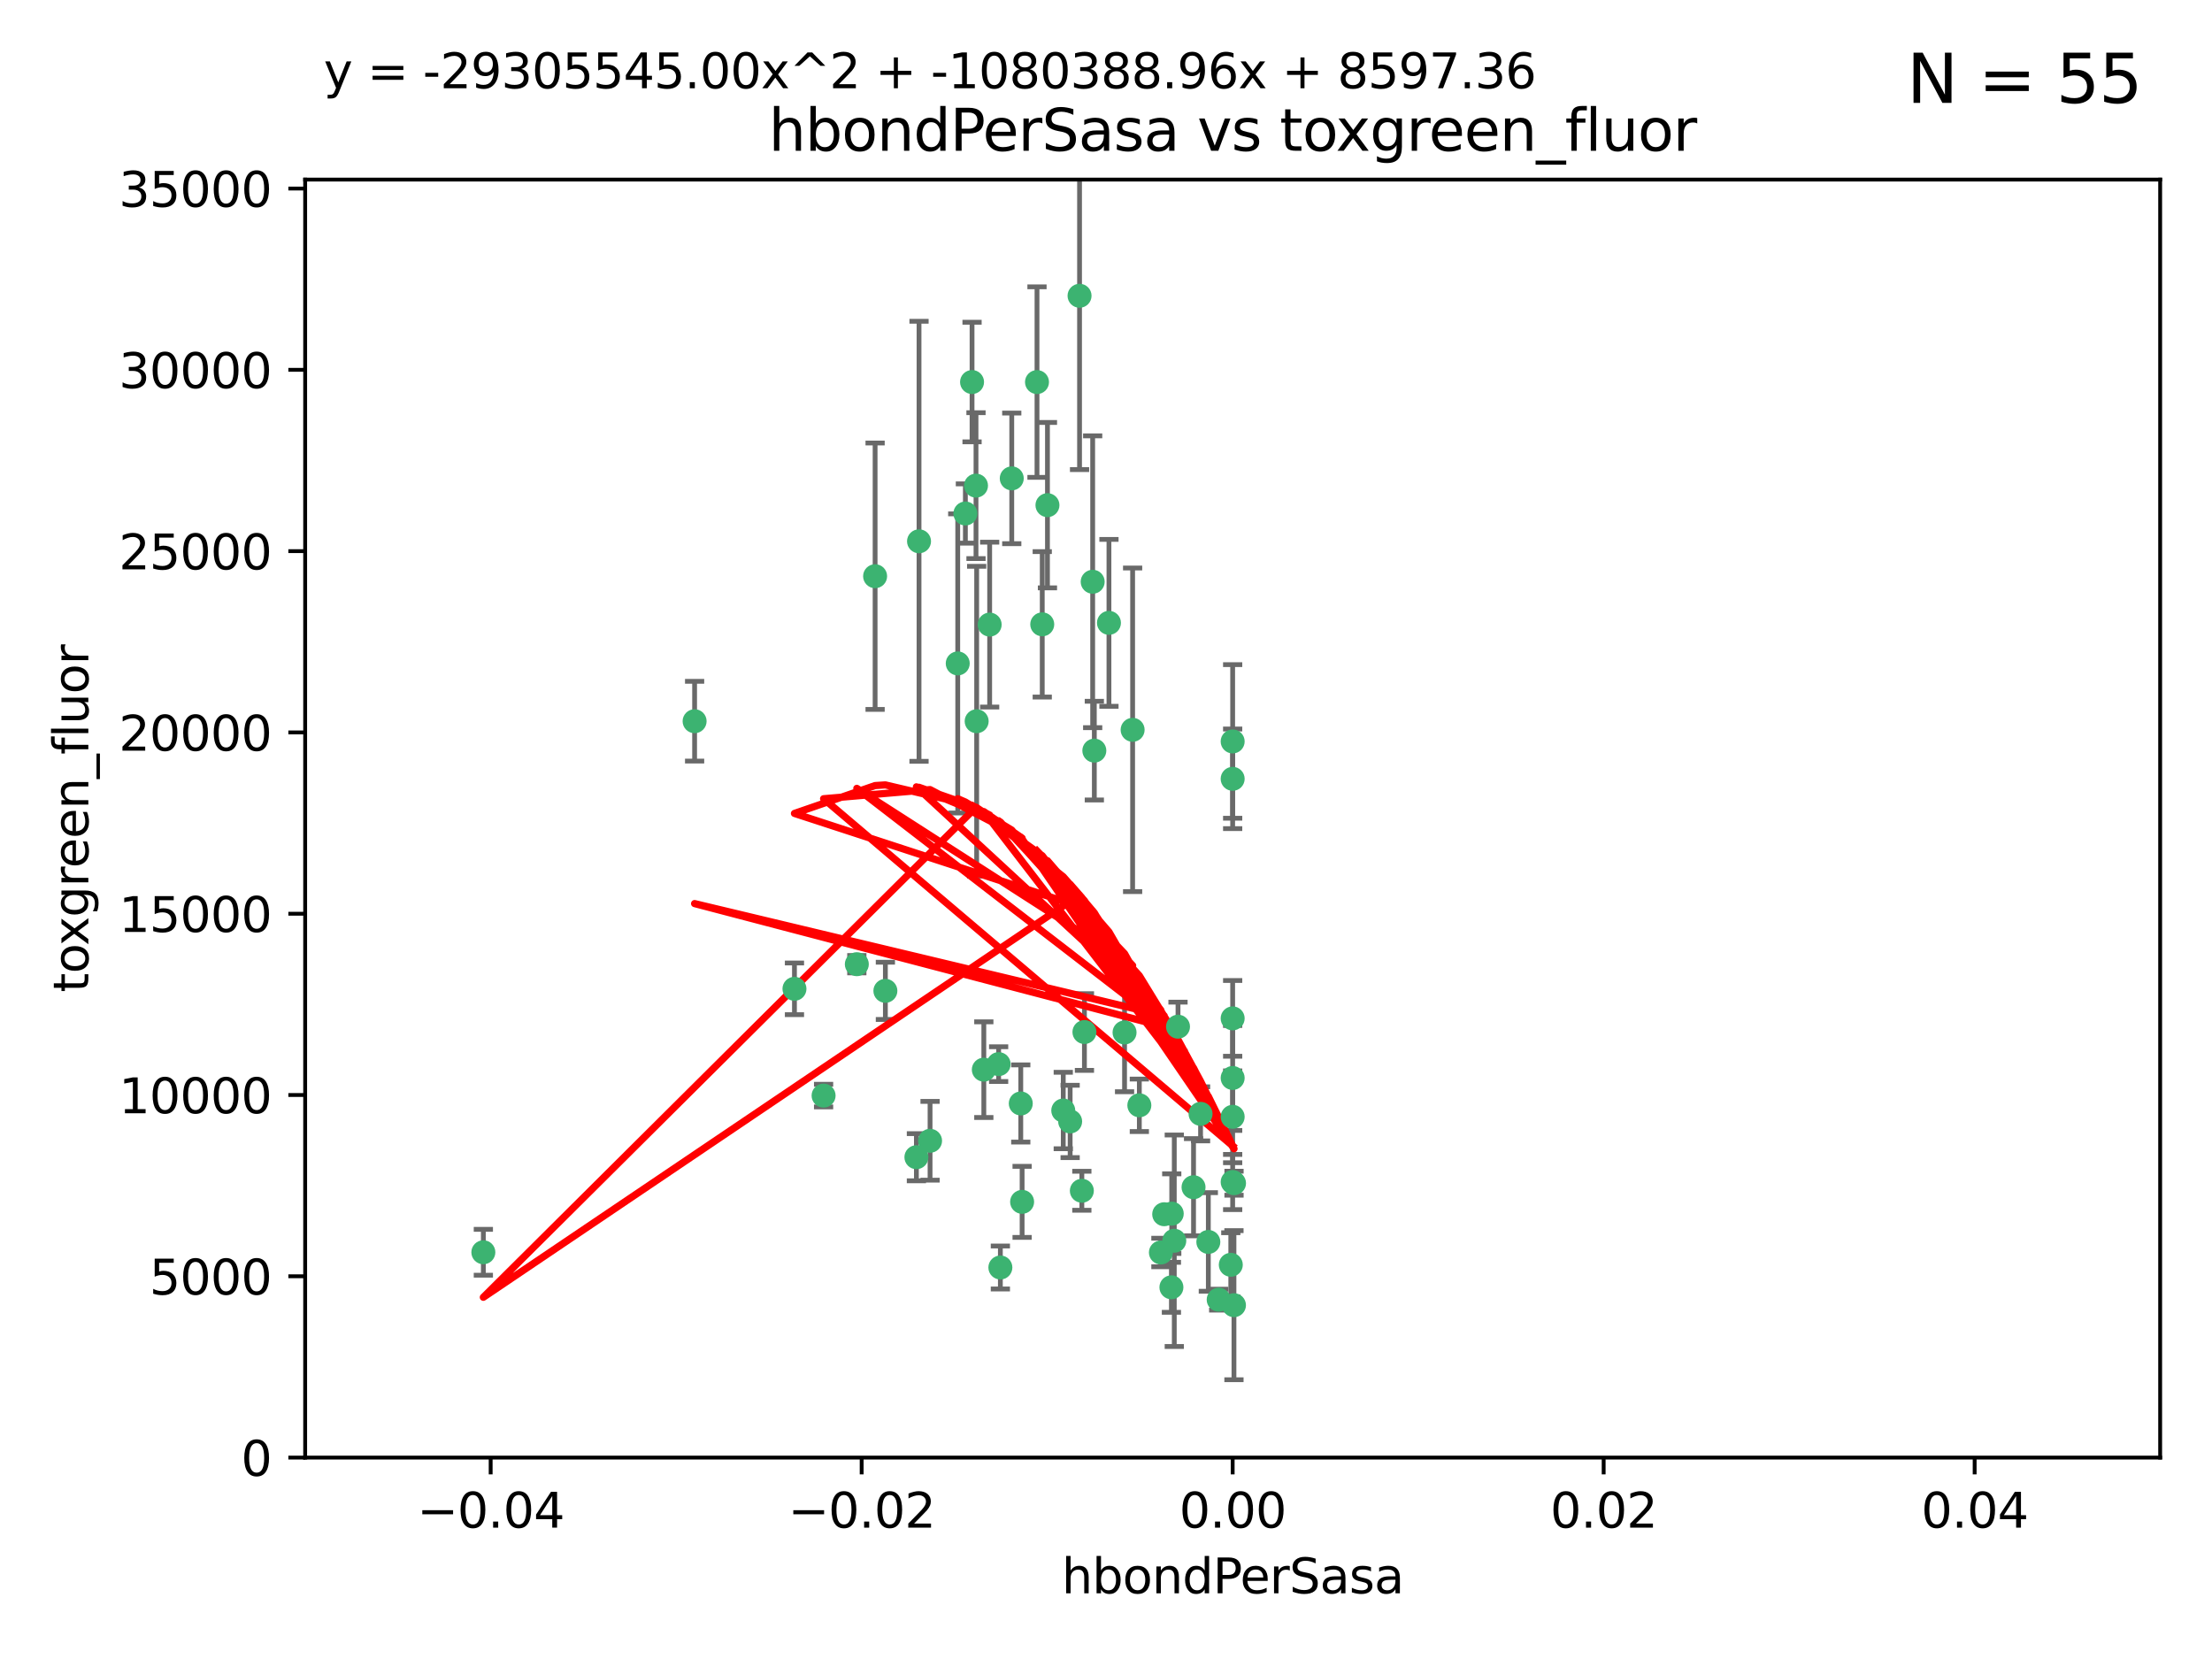 <?xml version="1.0" encoding="utf-8" standalone="no"?>
<!DOCTYPE svg PUBLIC "-//W3C//DTD SVG 1.1//EN"
  "http://www.w3.org/Graphics/SVG/1.1/DTD/svg11.dtd">
<svg xmlns:xlink="http://www.w3.org/1999/xlink" width="460.8pt" height="345.6pt" viewBox="0 0 460.8 345.6" xmlns="http://www.w3.org/2000/svg" version="1.1">
 <defs>
  <style type="text/css">*{stroke-linejoin: round; stroke-linecap: butt}</style>
 </defs>
 <g id="figure_1">
  <g id="patch_1">
   <path d="M 0 345.6 
L 460.8 345.6 
L 460.8 0 
L 0 0 
z
" style="fill: #ffffff"/>
  </g>
  <g id="axes_1">
   <g id="patch_2">
    <path d="M 63.571 303.64 
L 450 303.64 
L 450 37.411 
L 63.571 37.411 
z
" style="fill: #ffffff"/>
   </g>
   <g id="PathCollection_1">
    <defs>
     <path id="md6e7be0838" d="M 0 1.118 
C 0.297 1.118 0.581 1 0.791 0.791 
C 1 0.581 1.118 0.297 1.118 0 
C 1.118 -0.297 1 -0.581 0.791 -0.791 
C 0.581 -1 0.297 -1.118 0 -1.118 
C -0.297 -1.118 -0.581 -1 -0.791 -0.791 
C -1 -0.581 -1.118 -0.297 -1.118 0 
C -1.118 0.297 -1 0.581 -0.791 0.791 
C -0.581 1 -0.297 1.118 0 1.118 
z
" style="stroke: #3cb371"/>
    </defs>
    <g clip-path="url(#pb4e639a157)">
     <use xlink:href="#md6e7be0838" x="216.026" y="79.593" style="fill: #3cb371; stroke: #3cb371"/>
     <use xlink:href="#md6e7be0838" x="224.89" y="61.614" style="fill: #3cb371; stroke: #3cb371"/>
     <use xlink:href="#md6e7be0838" x="100.691" y="260.87" style="fill: #3cb371; stroke: #3cb371"/>
     <use xlink:href="#md6e7be0838" x="203.319" y="101.166" style="fill: #3cb371; stroke: #3cb371"/>
     <use xlink:href="#md6e7be0838" x="191.45" y="112.761" style="fill: #3cb371; stroke: #3cb371"/>
     <use xlink:href="#md6e7be0838" x="206.164" y="130.114" style="fill: #3cb371; stroke: #3cb371"/>
     <use xlink:href="#md6e7be0838" x="199.515" y="138.203" style="fill: #3cb371; stroke: #3cb371"/>
     <use xlink:href="#md6e7be0838" x="201.107" y="106.972" style="fill: #3cb371; stroke: #3cb371"/>
     <use xlink:href="#md6e7be0838" x="210.768" y="99.654" style="fill: #3cb371; stroke: #3cb371"/>
     <use xlink:href="#md6e7be0838" x="241.838" y="260.914" style="fill: #3cb371; stroke: #3cb371"/>
     <use xlink:href="#md6e7be0838" x="217.118" y="130.059" style="fill: #3cb371; stroke: #3cb371"/>
     <use xlink:href="#md6e7be0838" x="202.496" y="79.585" style="fill: #3cb371; stroke: #3cb371"/>
     <use xlink:href="#md6e7be0838" x="184.442" y="206.41" style="fill: #3cb371; stroke: #3cb371"/>
     <use xlink:href="#md6e7be0838" x="182.301" y="120.034" style="fill: #3cb371; stroke: #3cb371"/>
     <use xlink:href="#md6e7be0838" x="165.501" y="205.988" style="fill: #3cb371; stroke: #3cb371"/>
     <use xlink:href="#md6e7be0838" x="227.624" y="121.191" style="fill: #3cb371; stroke: #3cb371"/>
     <use xlink:href="#md6e7be0838" x="244.095" y="252.825" style="fill: #3cb371; stroke: #3cb371"/>
     <use xlink:href="#md6e7be0838" x="144.699" y="150.242" style="fill: #3cb371; stroke: #3cb371"/>
     <use xlink:href="#md6e7be0838" x="242.524" y="252.947" style="fill: #3cb371; stroke: #3cb371"/>
     <use xlink:href="#md6e7be0838" x="190.904" y="241.067" style="fill: #3cb371; stroke: #3cb371"/>
     <use xlink:href="#md6e7be0838" x="208.395" y="264.042" style="fill: #3cb371; stroke: #3cb371"/>
     <use xlink:href="#md6e7be0838" x="237.346" y="230.255" style="fill: #3cb371; stroke: #3cb371"/>
     <use xlink:href="#md6e7be0838" x="244.027" y="268.169" style="fill: #3cb371; stroke: #3cb371"/>
     <use xlink:href="#md6e7be0838" x="256.397" y="263.481" style="fill: #3cb371; stroke: #3cb371"/>
     <use xlink:href="#md6e7be0838" x="253.875" y="270.746" style="fill: #3cb371; stroke: #3cb371"/>
     <use xlink:href="#md6e7be0838" x="204.948" y="222.83" style="fill: #3cb371; stroke: #3cb371"/>
     <use xlink:href="#md6e7be0838" x="212.925" y="250.369" style="fill: #3cb371; stroke: #3cb371"/>
     <use xlink:href="#md6e7be0838" x="203.457" y="150.246" style="fill: #3cb371; stroke: #3cb371"/>
     <use xlink:href="#md6e7be0838" x="221.497" y="231.339" style="fill: #3cb371; stroke: #3cb371"/>
     <use xlink:href="#md6e7be0838" x="225.908" y="214.991" style="fill: #3cb371; stroke: #3cb371"/>
     <use xlink:href="#md6e7be0838" x="244.625" y="258.47" style="fill: #3cb371; stroke: #3cb371"/>
     <use xlink:href="#md6e7be0838" x="178.492" y="200.861" style="fill: #3cb371; stroke: #3cb371"/>
     <use xlink:href="#md6e7be0838" x="235.946" y="152.035" style="fill: #3cb371; stroke: #3cb371"/>
     <use xlink:href="#md6e7be0838" x="208.035" y="221.675" style="fill: #3cb371; stroke: #3cb371"/>
     <use xlink:href="#md6e7be0838" x="234.265" y="215.082" style="fill: #3cb371; stroke: #3cb371"/>
     <use xlink:href="#md6e7be0838" x="256.786" y="212.147" style="fill: #3cb371; stroke: #3cb371"/>
     <use xlink:href="#md6e7be0838" x="227.97" y="156.366" style="fill: #3cb371; stroke: #3cb371"/>
     <use xlink:href="#md6e7be0838" x="222.931" y="233.615" style="fill: #3cb371; stroke: #3cb371"/>
     <use xlink:href="#md6e7be0838" x="225.369" y="248.058" style="fill: #3cb371; stroke: #3cb371"/>
     <use xlink:href="#md6e7be0838" x="257.056" y="271.896" style="fill: #3cb371; stroke: #3cb371"/>
     <use xlink:href="#md6e7be0838" x="256.786" y="224.561" style="fill: #3cb371; stroke: #3cb371"/>
     <use xlink:href="#md6e7be0838" x="245.4" y="213.877" style="fill: #3cb371; stroke: #3cb371"/>
     <use xlink:href="#md6e7be0838" x="250.099" y="232.035" style="fill: #3cb371; stroke: #3cb371"/>
     <use xlink:href="#md6e7be0838" x="256.786" y="154.457" style="fill: #3cb371; stroke: #3cb371"/>
     <use xlink:href="#md6e7be0838" x="218.205" y="105.234" style="fill: #3cb371; stroke: #3cb371"/>
     <use xlink:href="#md6e7be0838" x="231.015" y="129.752" style="fill: #3cb371; stroke: #3cb371"/>
     <use xlink:href="#md6e7be0838" x="256.786" y="232.65" style="fill: #3cb371; stroke: #3cb371"/>
     <use xlink:href="#md6e7be0838" x="251.718" y="258.72" style="fill: #3cb371; stroke: #3cb371"/>
     <use xlink:href="#md6e7be0838" x="256.786" y="246.235" style="fill: #3cb371; stroke: #3cb371"/>
     <use xlink:href="#md6e7be0838" x="248.636" y="247.319" style="fill: #3cb371; stroke: #3cb371"/>
     <use xlink:href="#md6e7be0838" x="257.069" y="246.485" style="fill: #3cb371; stroke: #3cb371"/>
     <use xlink:href="#md6e7be0838" x="212.645" y="229.873" style="fill: #3cb371; stroke: #3cb371"/>
     <use xlink:href="#md6e7be0838" x="193.749" y="237.649" style="fill: #3cb371; stroke: #3cb371"/>
     <use xlink:href="#md6e7be0838" x="171.569" y="228.234" style="fill: #3cb371; stroke: #3cb371"/>
     <use xlink:href="#md6e7be0838" x="256.786" y="162.243" style="fill: #3cb371; stroke: #3cb371"/>
    </g>
   </g>
   <g id="matplotlib.axis_1">
    <g id="xtick_1">
     <g id="line2d_1">
      <defs>
       <path id="mfbd7b88d37" d="M 0 0 
L 0 3.5 
" style="stroke: #000000; stroke-width: 0.8"/>
      </defs>
      <g>
       <use xlink:href="#mfbd7b88d37" x="102.214" y="303.64" style="stroke: #000000; stroke-width: 0.8"/>
      </g>
     </g>
     <g id="text_1">
      <!-- −0.04 -->
      <g transform="translate(86.891 318.238)scale(0.1 -0.1)">
       <defs>
        <path id="DejaVuSans-2212" d="M 678 2272 
L 4684 2272 
L 4684 1741 
L 678 1741 
L 678 2272 
z
" transform="scale(0.016)"/>
        <path id="DejaVuSans-30" d="M 2034 4250 
Q 1547 4250 1301 3770 
Q 1056 3291 1056 2328 
Q 1056 1369 1301 889 
Q 1547 409 2034 409 
Q 2525 409 2770 889 
Q 3016 1369 3016 2328 
Q 3016 3291 2770 3770 
Q 2525 4250 2034 4250 
z
M 2034 4750 
Q 2819 4750 3233 4129 
Q 3647 3509 3647 2328 
Q 3647 1150 3233 529 
Q 2819 -91 2034 -91 
Q 1250 -91 836 529 
Q 422 1150 422 2328 
Q 422 3509 836 4129 
Q 1250 4750 2034 4750 
z
" transform="scale(0.016)"/>
        <path id="DejaVuSans-2e" d="M 684 794 
L 1344 794 
L 1344 0 
L 684 0 
L 684 794 
z
" transform="scale(0.016)"/>
        <path id="DejaVuSans-34" d="M 2419 4116 
L 825 1625 
L 2419 1625 
L 2419 4116 
z
M 2253 4666 
L 3047 4666 
L 3047 1625 
L 3713 1625 
L 3713 1100 
L 3047 1100 
L 3047 0 
L 2419 0 
L 2419 1100 
L 313 1100 
L 313 1709 
L 2253 4666 
z
" transform="scale(0.016)"/>
       </defs>
       <use xlink:href="#DejaVuSans-2212"/>
       <use xlink:href="#DejaVuSans-30" x="83.789"/>
       <use xlink:href="#DejaVuSans-2e" x="147.412"/>
       <use xlink:href="#DejaVuSans-30" x="179.199"/>
       <use xlink:href="#DejaVuSans-34" x="242.822"/>
      </g>
     </g>
    </g>
    <g id="xtick_2">
     <g id="line2d_2">
      <g>
       <use xlink:href="#mfbd7b88d37" x="179.5" y="303.64" style="stroke: #000000; stroke-width: 0.8"/>
      </g>
     </g>
     <g id="text_2">
      <!-- −0.02 -->
      <g transform="translate(164.177 318.238)scale(0.1 -0.1)">
       <defs>
        <path id="DejaVuSans-32" d="M 1228 531 
L 3431 531 
L 3431 0 
L 469 0 
L 469 531 
Q 828 903 1448 1529 
Q 2069 2156 2228 2338 
Q 2531 2678 2651 2914 
Q 2772 3150 2772 3378 
Q 2772 3750 2511 3984 
Q 2250 4219 1831 4219 
Q 1534 4219 1204 4116 
Q 875 4013 500 3803 
L 500 4441 
Q 881 4594 1212 4672 
Q 1544 4750 1819 4750 
Q 2544 4750 2975 4387 
Q 3406 4025 3406 3419 
Q 3406 3131 3298 2873 
Q 3191 2616 2906 2266 
Q 2828 2175 2409 1742 
Q 1991 1309 1228 531 
z
" transform="scale(0.016)"/>
       </defs>
       <use xlink:href="#DejaVuSans-2212"/>
       <use xlink:href="#DejaVuSans-30" x="83.789"/>
       <use xlink:href="#DejaVuSans-2e" x="147.412"/>
       <use xlink:href="#DejaVuSans-30" x="179.199"/>
       <use xlink:href="#DejaVuSans-32" x="242.822"/>
      </g>
     </g>
    </g>
    <g id="xtick_3">
     <g id="line2d_3">
      <g>
       <use xlink:href="#mfbd7b88d37" x="256.786" y="303.64" style="stroke: #000000; stroke-width: 0.8"/>
      </g>
     </g>
     <g id="text_3">
      <!-- 0.00 -->
      <g transform="translate(245.653 318.238)scale(0.1 -0.1)">
       <use xlink:href="#DejaVuSans-30"/>
       <use xlink:href="#DejaVuSans-2e" x="63.623"/>
       <use xlink:href="#DejaVuSans-30" x="95.41"/>
       <use xlink:href="#DejaVuSans-30" x="159.033"/>
      </g>
     </g>
    </g>
    <g id="xtick_4">
     <g id="line2d_4">
      <g>
       <use xlink:href="#mfbd7b88d37" x="334.071" y="303.64" style="stroke: #000000; stroke-width: 0.8"/>
      </g>
     </g>
     <g id="text_4">
      <!-- 0.02 -->
      <g transform="translate(322.939 318.238)scale(0.1 -0.1)">
       <use xlink:href="#DejaVuSans-30"/>
       <use xlink:href="#DejaVuSans-2e" x="63.623"/>
       <use xlink:href="#DejaVuSans-30" x="95.41"/>
       <use xlink:href="#DejaVuSans-32" x="159.033"/>
      </g>
     </g>
    </g>
    <g id="xtick_5">
     <g id="line2d_5">
      <g>
       <use xlink:href="#mfbd7b88d37" x="411.357" y="303.64" style="stroke: #000000; stroke-width: 0.8"/>
      </g>
     </g>
     <g id="text_5">
      <!-- 0.04 -->
      <g transform="translate(400.224 318.238)scale(0.1 -0.1)">
       <use xlink:href="#DejaVuSans-30"/>
       <use xlink:href="#DejaVuSans-2e" x="63.623"/>
       <use xlink:href="#DejaVuSans-30" x="95.41"/>
       <use xlink:href="#DejaVuSans-34" x="159.033"/>
      </g>
     </g>
    </g>
    <g id="text_6">
     <!-- hbondPerSasa -->
     <g transform="translate(221.168 331.917)scale(0.1 -0.1)">
      <defs>
       <path id="DejaVuSans-68" d="M 3513 2113 
L 3513 0 
L 2938 0 
L 2938 2094 
Q 2938 2591 2744 2837 
Q 2550 3084 2163 3084 
Q 1697 3084 1428 2787 
Q 1159 2491 1159 1978 
L 1159 0 
L 581 0 
L 581 4863 
L 1159 4863 
L 1159 2956 
Q 1366 3272 1645 3428 
Q 1925 3584 2291 3584 
Q 2894 3584 3203 3211 
Q 3513 2838 3513 2113 
z
" transform="scale(0.016)"/>
       <path id="DejaVuSans-62" d="M 3116 1747 
Q 3116 2381 2855 2742 
Q 2594 3103 2138 3103 
Q 1681 3103 1420 2742 
Q 1159 2381 1159 1747 
Q 1159 1113 1420 752 
Q 1681 391 2138 391 
Q 2594 391 2855 752 
Q 3116 1113 3116 1747 
z
M 1159 2969 
Q 1341 3281 1617 3432 
Q 1894 3584 2278 3584 
Q 2916 3584 3314 3078 
Q 3713 2572 3713 1747 
Q 3713 922 3314 415 
Q 2916 -91 2278 -91 
Q 1894 -91 1617 61 
Q 1341 213 1159 525 
L 1159 0 
L 581 0 
L 581 4863 
L 1159 4863 
L 1159 2969 
z
" transform="scale(0.016)"/>
       <path id="DejaVuSans-6f" d="M 1959 3097 
Q 1497 3097 1228 2736 
Q 959 2375 959 1747 
Q 959 1119 1226 758 
Q 1494 397 1959 397 
Q 2419 397 2687 759 
Q 2956 1122 2956 1747 
Q 2956 2369 2687 2733 
Q 2419 3097 1959 3097 
z
M 1959 3584 
Q 2709 3584 3137 3096 
Q 3566 2609 3566 1747 
Q 3566 888 3137 398 
Q 2709 -91 1959 -91 
Q 1206 -91 779 398 
Q 353 888 353 1747 
Q 353 2609 779 3096 
Q 1206 3584 1959 3584 
z
" transform="scale(0.016)"/>
       <path id="DejaVuSans-6e" d="M 3513 2113 
L 3513 0 
L 2938 0 
L 2938 2094 
Q 2938 2591 2744 2837 
Q 2550 3084 2163 3084 
Q 1697 3084 1428 2787 
Q 1159 2491 1159 1978 
L 1159 0 
L 581 0 
L 581 3500 
L 1159 3500 
L 1159 2956 
Q 1366 3272 1645 3428 
Q 1925 3584 2291 3584 
Q 2894 3584 3203 3211 
Q 3513 2838 3513 2113 
z
" transform="scale(0.016)"/>
       <path id="DejaVuSans-64" d="M 2906 2969 
L 2906 4863 
L 3481 4863 
L 3481 0 
L 2906 0 
L 2906 525 
Q 2725 213 2448 61 
Q 2172 -91 1784 -91 
Q 1150 -91 751 415 
Q 353 922 353 1747 
Q 353 2572 751 3078 
Q 1150 3584 1784 3584 
Q 2172 3584 2448 3432 
Q 2725 3281 2906 2969 
z
M 947 1747 
Q 947 1113 1208 752 
Q 1469 391 1925 391 
Q 2381 391 2643 752 
Q 2906 1113 2906 1747 
Q 2906 2381 2643 2742 
Q 2381 3103 1925 3103 
Q 1469 3103 1208 2742 
Q 947 2381 947 1747 
z
" transform="scale(0.016)"/>
       <path id="DejaVuSans-50" d="M 1259 4147 
L 1259 2394 
L 2053 2394 
Q 2494 2394 2734 2622 
Q 2975 2850 2975 3272 
Q 2975 3691 2734 3919 
Q 2494 4147 2053 4147 
L 1259 4147 
z
M 628 4666 
L 2053 4666 
Q 2838 4666 3239 4311 
Q 3641 3956 3641 3272 
Q 3641 2581 3239 2228 
Q 2838 1875 2053 1875 
L 1259 1875 
L 1259 0 
L 628 0 
L 628 4666 
z
" transform="scale(0.016)"/>
       <path id="DejaVuSans-65" d="M 3597 1894 
L 3597 1613 
L 953 1613 
Q 991 1019 1311 708 
Q 1631 397 2203 397 
Q 2534 397 2845 478 
Q 3156 559 3463 722 
L 3463 178 
Q 3153 47 2828 -22 
Q 2503 -91 2169 -91 
Q 1331 -91 842 396 
Q 353 884 353 1716 
Q 353 2575 817 3079 
Q 1281 3584 2069 3584 
Q 2775 3584 3186 3129 
Q 3597 2675 3597 1894 
z
M 3022 2063 
Q 3016 2534 2758 2815 
Q 2500 3097 2075 3097 
Q 1594 3097 1305 2825 
Q 1016 2553 972 2059 
L 3022 2063 
z
" transform="scale(0.016)"/>
       <path id="DejaVuSans-72" d="M 2631 2963 
Q 2534 3019 2420 3045 
Q 2306 3072 2169 3072 
Q 1681 3072 1420 2755 
Q 1159 2438 1159 1844 
L 1159 0 
L 581 0 
L 581 3500 
L 1159 3500 
L 1159 2956 
Q 1341 3275 1631 3429 
Q 1922 3584 2338 3584 
Q 2397 3584 2469 3576 
Q 2541 3569 2628 3553 
L 2631 2963 
z
" transform="scale(0.016)"/>
       <path id="DejaVuSans-53" d="M 3425 4513 
L 3425 3897 
Q 3066 4069 2747 4153 
Q 2428 4238 2131 4238 
Q 1616 4238 1336 4038 
Q 1056 3838 1056 3469 
Q 1056 3159 1242 3001 
Q 1428 2844 1947 2747 
L 2328 2669 
Q 3034 2534 3370 2195 
Q 3706 1856 3706 1288 
Q 3706 609 3251 259 
Q 2797 -91 1919 -91 
Q 1588 -91 1214 -16 
Q 841 59 441 206 
L 441 856 
Q 825 641 1194 531 
Q 1563 422 1919 422 
Q 2459 422 2753 634 
Q 3047 847 3047 1241 
Q 3047 1584 2836 1778 
Q 2625 1972 2144 2069 
L 1759 2144 
Q 1053 2284 737 2584 
Q 422 2884 422 3419 
Q 422 4038 858 4394 
Q 1294 4750 2059 4750 
Q 2388 4750 2728 4690 
Q 3069 4631 3425 4513 
z
" transform="scale(0.016)"/>
       <path id="DejaVuSans-61" d="M 2194 1759 
Q 1497 1759 1228 1600 
Q 959 1441 959 1056 
Q 959 750 1161 570 
Q 1363 391 1709 391 
Q 2188 391 2477 730 
Q 2766 1069 2766 1631 
L 2766 1759 
L 2194 1759 
z
M 3341 1997 
L 3341 0 
L 2766 0 
L 2766 531 
Q 2569 213 2275 61 
Q 1981 -91 1556 -91 
Q 1019 -91 701 211 
Q 384 513 384 1019 
Q 384 1609 779 1909 
Q 1175 2209 1959 2209 
L 2766 2209 
L 2766 2266 
Q 2766 2663 2505 2880 
Q 2244 3097 1772 3097 
Q 1472 3097 1187 3025 
Q 903 2953 641 2809 
L 641 3341 
Q 956 3463 1253 3523 
Q 1550 3584 1831 3584 
Q 2591 3584 2966 3190 
Q 3341 2797 3341 1997 
z
" transform="scale(0.016)"/>
       <path id="DejaVuSans-73" d="M 2834 3397 
L 2834 2853 
Q 2591 2978 2328 3040 
Q 2066 3103 1784 3103 
Q 1356 3103 1142 2972 
Q 928 2841 928 2578 
Q 928 2378 1081 2264 
Q 1234 2150 1697 2047 
L 1894 2003 
Q 2506 1872 2764 1633 
Q 3022 1394 3022 966 
Q 3022 478 2636 193 
Q 2250 -91 1575 -91 
Q 1294 -91 989 -36 
Q 684 19 347 128 
L 347 722 
Q 666 556 975 473 
Q 1284 391 1588 391 
Q 1994 391 2212 530 
Q 2431 669 2431 922 
Q 2431 1156 2273 1281 
Q 2116 1406 1581 1522 
L 1381 1569 
Q 847 1681 609 1914 
Q 372 2147 372 2553 
Q 372 3047 722 3315 
Q 1072 3584 1716 3584 
Q 2034 3584 2315 3537 
Q 2597 3491 2834 3397 
z
" transform="scale(0.016)"/>
      </defs>
      <use xlink:href="#DejaVuSans-68"/>
      <use xlink:href="#DejaVuSans-62" x="63.379"/>
      <use xlink:href="#DejaVuSans-6f" x="126.855"/>
      <use xlink:href="#DejaVuSans-6e" x="188.037"/>
      <use xlink:href="#DejaVuSans-64" x="251.416"/>
      <use xlink:href="#DejaVuSans-50" x="314.893"/>
      <use xlink:href="#DejaVuSans-65" x="371.57"/>
      <use xlink:href="#DejaVuSans-72" x="433.094"/>
      <use xlink:href="#DejaVuSans-53" x="474.207"/>
      <use xlink:href="#DejaVuSans-61" x="537.684"/>
      <use xlink:href="#DejaVuSans-73" x="598.963"/>
      <use xlink:href="#DejaVuSans-61" x="651.062"/>
     </g>
    </g>
   </g>
   <g id="matplotlib.axis_2">
    <g id="ytick_1">
     <g id="line2d_6">
      <defs>
       <path id="m49486b2834" d="M 0 0 
L -3.5 0 
" style="stroke: #000000; stroke-width: 0.8"/>
      </defs>
      <g>
       <use xlink:href="#m49486b2834" x="63.571" y="303.64" style="stroke: #000000; stroke-width: 0.8"/>
      </g>
     </g>
     <g id="text_7">
      <!-- 0 -->
      <g transform="translate(50.209 307.439)scale(0.1 -0.1)">
       <use xlink:href="#DejaVuSans-30"/>
      </g>
     </g>
    </g>
    <g id="ytick_2">
     <g id="line2d_7">
      <g>
       <use xlink:href="#m49486b2834" x="63.571" y="265.874" style="stroke: #000000; stroke-width: 0.8"/>
      </g>
     </g>
     <g id="text_8">
      <!-- 5000 -->
      <g transform="translate(31.121 269.673)scale(0.1 -0.1)">
       <defs>
        <path id="DejaVuSans-35" d="M 691 4666 
L 3169 4666 
L 3169 4134 
L 1269 4134 
L 1269 2991 
Q 1406 3038 1543 3061 
Q 1681 3084 1819 3084 
Q 2600 3084 3056 2656 
Q 3513 2228 3513 1497 
Q 3513 744 3044 326 
Q 2575 -91 1722 -91 
Q 1428 -91 1123 -41 
Q 819 9 494 109 
L 494 744 
Q 775 591 1075 516 
Q 1375 441 1709 441 
Q 2250 441 2565 725 
Q 2881 1009 2881 1497 
Q 2881 1984 2565 2268 
Q 2250 2553 1709 2553 
Q 1456 2553 1204 2497 
Q 953 2441 691 2322 
L 691 4666 
z
" transform="scale(0.016)"/>
       </defs>
       <use xlink:href="#DejaVuSans-35"/>
       <use xlink:href="#DejaVuSans-30" x="63.623"/>
       <use xlink:href="#DejaVuSans-30" x="127.246"/>
       <use xlink:href="#DejaVuSans-30" x="190.869"/>
      </g>
     </g>
    </g>
    <g id="ytick_3">
     <g id="line2d_8">
      <g>
       <use xlink:href="#m49486b2834" x="63.571" y="228.108" style="stroke: #000000; stroke-width: 0.8"/>
      </g>
     </g>
     <g id="text_9">
      <!-- 10000 -->
      <g transform="translate(24.759 231.907)scale(0.1 -0.1)">
       <defs>
        <path id="DejaVuSans-31" d="M 794 531 
L 1825 531 
L 1825 4091 
L 703 3866 
L 703 4441 
L 1819 4666 
L 2450 4666 
L 2450 531 
L 3481 531 
L 3481 0 
L 794 0 
L 794 531 
z
" transform="scale(0.016)"/>
       </defs>
       <use xlink:href="#DejaVuSans-31"/>
       <use xlink:href="#DejaVuSans-30" x="63.623"/>
       <use xlink:href="#DejaVuSans-30" x="127.246"/>
       <use xlink:href="#DejaVuSans-30" x="190.869"/>
       <use xlink:href="#DejaVuSans-30" x="254.492"/>
      </g>
     </g>
    </g>
    <g id="ytick_4">
     <g id="line2d_9">
      <g>
       <use xlink:href="#m49486b2834" x="63.571" y="190.342" style="stroke: #000000; stroke-width: 0.8"/>
      </g>
     </g>
     <g id="text_10">
      <!-- 15000 -->
      <g transform="translate(24.759 194.141)scale(0.1 -0.1)">
       <use xlink:href="#DejaVuSans-31"/>
       <use xlink:href="#DejaVuSans-35" x="63.623"/>
       <use xlink:href="#DejaVuSans-30" x="127.246"/>
       <use xlink:href="#DejaVuSans-30" x="190.869"/>
       <use xlink:href="#DejaVuSans-30" x="254.492"/>
      </g>
     </g>
    </g>
    <g id="ytick_5">
     <g id="line2d_10">
      <g>
       <use xlink:href="#m49486b2834" x="63.571" y="152.576" style="stroke: #000000; stroke-width: 0.8"/>
      </g>
     </g>
     <g id="text_11">
      <!-- 20000 -->
      <g transform="translate(24.759 156.375)scale(0.1 -0.1)">
       <use xlink:href="#DejaVuSans-32"/>
       <use xlink:href="#DejaVuSans-30" x="63.623"/>
       <use xlink:href="#DejaVuSans-30" x="127.246"/>
       <use xlink:href="#DejaVuSans-30" x="190.869"/>
       <use xlink:href="#DejaVuSans-30" x="254.492"/>
      </g>
     </g>
    </g>
    <g id="ytick_6">
     <g id="line2d_11">
      <g>
       <use xlink:href="#m49486b2834" x="63.571" y="114.81" style="stroke: #000000; stroke-width: 0.8"/>
      </g>
     </g>
     <g id="text_12">
      <!-- 25000 -->
      <g transform="translate(24.759 118.609)scale(0.1 -0.1)">
       <use xlink:href="#DejaVuSans-32"/>
       <use xlink:href="#DejaVuSans-35" x="63.623"/>
       <use xlink:href="#DejaVuSans-30" x="127.246"/>
       <use xlink:href="#DejaVuSans-30" x="190.869"/>
       <use xlink:href="#DejaVuSans-30" x="254.492"/>
      </g>
     </g>
    </g>
    <g id="ytick_7">
     <g id="line2d_12">
      <g>
       <use xlink:href="#m49486b2834" x="63.571" y="77.044" style="stroke: #000000; stroke-width: 0.8"/>
      </g>
     </g>
     <g id="text_13">
      <!-- 30000 -->
      <g transform="translate(24.759 80.844)scale(0.1 -0.1)">
       <defs>
        <path id="DejaVuSans-33" d="M 2597 2516 
Q 3050 2419 3304 2112 
Q 3559 1806 3559 1356 
Q 3559 666 3084 287 
Q 2609 -91 1734 -91 
Q 1441 -91 1130 -33 
Q 819 25 488 141 
L 488 750 
Q 750 597 1062 519 
Q 1375 441 1716 441 
Q 2309 441 2620 675 
Q 2931 909 2931 1356 
Q 2931 1769 2642 2001 
Q 2353 2234 1838 2234 
L 1294 2234 
L 1294 2753 
L 1863 2753 
Q 2328 2753 2575 2939 
Q 2822 3125 2822 3475 
Q 2822 3834 2567 4026 
Q 2313 4219 1838 4219 
Q 1578 4219 1281 4162 
Q 984 4106 628 3988 
L 628 4550 
Q 988 4650 1302 4700 
Q 1616 4750 1894 4750 
Q 2613 4750 3031 4423 
Q 3450 4097 3450 3541 
Q 3450 3153 3228 2886 
Q 3006 2619 2597 2516 
z
" transform="scale(0.016)"/>
       </defs>
       <use xlink:href="#DejaVuSans-33"/>
       <use xlink:href="#DejaVuSans-30" x="63.623"/>
       <use xlink:href="#DejaVuSans-30" x="127.246"/>
       <use xlink:href="#DejaVuSans-30" x="190.869"/>
       <use xlink:href="#DejaVuSans-30" x="254.492"/>
      </g>
     </g>
    </g>
    <g id="ytick_8">
     <g id="line2d_13">
      <g>
       <use xlink:href="#m49486b2834" x="63.571" y="39.278" style="stroke: #000000; stroke-width: 0.8"/>
      </g>
     </g>
     <g id="text_14">
      <!-- 35000 -->
      <g transform="translate(24.759 43.078)scale(0.1 -0.1)">
       <use xlink:href="#DejaVuSans-33"/>
       <use xlink:href="#DejaVuSans-35" x="63.623"/>
       <use xlink:href="#DejaVuSans-30" x="127.246"/>
       <use xlink:href="#DejaVuSans-30" x="190.869"/>
       <use xlink:href="#DejaVuSans-30" x="254.492"/>
      </g>
     </g>
    </g>
    <g id="text_15">
     <!-- toxgreen_fluor -->
     <g transform="translate(18.401 206.72)rotate(-90)scale(0.1 -0.1)">
      <defs>
       <path id="DejaVuSans-74" d="M 1172 4494 
L 1172 3500 
L 2356 3500 
L 2356 3053 
L 1172 3053 
L 1172 1153 
Q 1172 725 1289 603 
Q 1406 481 1766 481 
L 2356 481 
L 2356 0 
L 1766 0 
Q 1100 0 847 248 
Q 594 497 594 1153 
L 594 3053 
L 172 3053 
L 172 3500 
L 594 3500 
L 594 4494 
L 1172 4494 
z
" transform="scale(0.016)"/>
       <path id="DejaVuSans-78" d="M 3513 3500 
L 2247 1797 
L 3578 0 
L 2900 0 
L 1881 1375 
L 863 0 
L 184 0 
L 1544 1831 
L 300 3500 
L 978 3500 
L 1906 2253 
L 2834 3500 
L 3513 3500 
z
" transform="scale(0.016)"/>
       <path id="DejaVuSans-67" d="M 2906 1791 
Q 2906 2416 2648 2759 
Q 2391 3103 1925 3103 
Q 1463 3103 1205 2759 
Q 947 2416 947 1791 
Q 947 1169 1205 825 
Q 1463 481 1925 481 
Q 2391 481 2648 825 
Q 2906 1169 2906 1791 
z
M 3481 434 
Q 3481 -459 3084 -895 
Q 2688 -1331 1869 -1331 
Q 1566 -1331 1297 -1286 
Q 1028 -1241 775 -1147 
L 775 -588 
Q 1028 -725 1275 -790 
Q 1522 -856 1778 -856 
Q 2344 -856 2625 -561 
Q 2906 -266 2906 331 
L 2906 616 
Q 2728 306 2450 153 
Q 2172 0 1784 0 
Q 1141 0 747 490 
Q 353 981 353 1791 
Q 353 2603 747 3093 
Q 1141 3584 1784 3584 
Q 2172 3584 2450 3431 
Q 2728 3278 2906 2969 
L 2906 3500 
L 3481 3500 
L 3481 434 
z
" transform="scale(0.016)"/>
       <path id="DejaVuSans-5f" d="M 3263 -1063 
L 3263 -1509 
L -63 -1509 
L -63 -1063 
L 3263 -1063 
z
" transform="scale(0.016)"/>
       <path id="DejaVuSans-66" d="M 2375 4863 
L 2375 4384 
L 1825 4384 
Q 1516 4384 1395 4259 
Q 1275 4134 1275 3809 
L 1275 3500 
L 2222 3500 
L 2222 3053 
L 1275 3053 
L 1275 0 
L 697 0 
L 697 3053 
L 147 3053 
L 147 3500 
L 697 3500 
L 697 3744 
Q 697 4328 969 4595 
Q 1241 4863 1831 4863 
L 2375 4863 
z
" transform="scale(0.016)"/>
       <path id="DejaVuSans-6c" d="M 603 4863 
L 1178 4863 
L 1178 0 
L 603 0 
L 603 4863 
z
" transform="scale(0.016)"/>
       <path id="DejaVuSans-75" d="M 544 1381 
L 544 3500 
L 1119 3500 
L 1119 1403 
Q 1119 906 1312 657 
Q 1506 409 1894 409 
Q 2359 409 2629 706 
Q 2900 1003 2900 1516 
L 2900 3500 
L 3475 3500 
L 3475 0 
L 2900 0 
L 2900 538 
Q 2691 219 2414 64 
Q 2138 -91 1772 -91 
Q 1169 -91 856 284 
Q 544 659 544 1381 
z
M 1991 3584 
L 1991 3584 
z
" transform="scale(0.016)"/>
      </defs>
      <use xlink:href="#DejaVuSans-74"/>
      <use xlink:href="#DejaVuSans-6f" x="39.209"/>
      <use xlink:href="#DejaVuSans-78" x="97.266"/>
      <use xlink:href="#DejaVuSans-67" x="156.445"/>
      <use xlink:href="#DejaVuSans-72" x="219.922"/>
      <use xlink:href="#DejaVuSans-65" x="258.785"/>
      <use xlink:href="#DejaVuSans-65" x="320.309"/>
      <use xlink:href="#DejaVuSans-6e" x="381.832"/>
      <use xlink:href="#DejaVuSans-5f" x="445.211"/>
      <use xlink:href="#DejaVuSans-66" x="495.211"/>
      <use xlink:href="#DejaVuSans-6c" x="530.416"/>
      <use xlink:href="#DejaVuSans-75" x="558.199"/>
      <use xlink:href="#DejaVuSans-6f" x="621.578"/>
      <use xlink:href="#DejaVuSans-72" x="682.76"/>
     </g>
    </g>
   </g>
   <g id="LineCollection_1">
    <path d="M 216.026 99.437 
L 216.026 59.75 
" clip-path="url(#pb4e639a157)" style="fill: none; stroke: #696969"/>
    <path d="M 224.89 97.825 
L 224.89 25.402 
" clip-path="url(#pb4e639a157)" style="fill: none; stroke: #696969"/>
    <path d="M 100.691 265.648 
L 100.691 256.093 
" clip-path="url(#pb4e639a157)" style="fill: none; stroke: #696969"/>
    <path d="M 203.319 116.358 
L 203.319 85.973 
" clip-path="url(#pb4e639a157)" style="fill: none; stroke: #696969"/>
    <path d="M 191.45 158.597 
L 191.45 66.926 
" clip-path="url(#pb4e639a157)" style="fill: none; stroke: #696969"/>
    <path d="M 206.164 147.286 
L 206.164 112.943 
" clip-path="url(#pb4e639a157)" style="fill: none; stroke: #696969"/>
    <path d="M 199.515 169.362 
L 199.515 107.043 
" clip-path="url(#pb4e639a157)" style="fill: none; stroke: #696969"/>
    <path d="M 201.107 113.147 
L 201.107 100.797 
" clip-path="url(#pb4e639a157)" style="fill: none; stroke: #696969"/>
    <path d="M 210.768 113.257 
L 210.768 86.051 
" clip-path="url(#pb4e639a157)" style="fill: none; stroke: #696969"/>
    <path d="M 241.838 263.886 
L 241.838 257.941 
" clip-path="url(#pb4e639a157)" style="fill: none; stroke: #696969"/>
    <path d="M 217.118 145.209 
L 217.118 114.909 
" clip-path="url(#pb4e639a157)" style="fill: none; stroke: #696969"/>
    <path d="M 202.496 92.04 
L 202.496 67.13 
" clip-path="url(#pb4e639a157)" style="fill: none; stroke: #696969"/>
    <path d="M 184.442 212.375 
L 184.442 200.445 
" clip-path="url(#pb4e639a157)" style="fill: none; stroke: #696969"/>
    <path d="M 182.301 147.781 
L 182.301 92.287 
" clip-path="url(#pb4e639a157)" style="fill: none; stroke: #696969"/>
    <path d="M 165.501 211.368 
L 165.501 200.608 
" clip-path="url(#pb4e639a157)" style="fill: none; stroke: #696969"/>
    <path d="M 227.624 151.584 
L 227.624 90.798 
" clip-path="url(#pb4e639a157)" style="fill: none; stroke: #696969"/>
    <path d="M 244.095 261.12 
L 244.095 244.53 
" clip-path="url(#pb4e639a157)" style="fill: none; stroke: #696969"/>
    <path d="M 144.699 158.549 
L 144.699 141.935 
" clip-path="url(#pb4e639a157)" style="fill: none; stroke: #696969"/>
    <path d="M 242.524 253.886 
L 242.524 252.007 
" clip-path="url(#pb4e639a157)" style="fill: none; stroke: #696969"/>
    <path d="M 190.904 245.981 
L 190.904 236.153 
" clip-path="url(#pb4e639a157)" style="fill: none; stroke: #696969"/>
    <path d="M 208.395 268.515 
L 208.395 259.569 
" clip-path="url(#pb4e639a157)" style="fill: none; stroke: #696969"/>
    <path d="M 237.346 235.721 
L 237.346 224.789 
" clip-path="url(#pb4e639a157)" style="fill: none; stroke: #696969"/>
    <path d="M 244.027 273.375 
L 244.027 262.964 
" clip-path="url(#pb4e639a157)" style="fill: none; stroke: #696969"/>
    <path d="M 256.397 270.16 
L 256.397 256.802 
" clip-path="url(#pb4e639a157)" style="fill: none; stroke: #696969"/>
    <path d="M 253.875 272.926 
L 253.875 268.567 
" clip-path="url(#pb4e639a157)" style="fill: none; stroke: #696969"/>
    <path d="M 204.948 232.795 
L 204.948 212.864 
" clip-path="url(#pb4e639a157)" style="fill: none; stroke: #696969"/>
    <path d="M 212.925 257.768 
L 212.925 242.97 
" clip-path="url(#pb4e639a157)" style="fill: none; stroke: #696969"/>
    <path d="M 203.457 182.519 
L 203.457 117.972 
" clip-path="url(#pb4e639a157)" style="fill: none; stroke: #696969"/>
    <path d="M 221.497 239.299 
L 221.497 223.378 
" clip-path="url(#pb4e639a157)" style="fill: none; stroke: #696969"/>
    <path d="M 225.908 222.978 
L 225.908 207.005 
" clip-path="url(#pb4e639a157)" style="fill: none; stroke: #696969"/>
    <path d="M 244.625 280.499 
L 244.625 236.441 
" clip-path="url(#pb4e639a157)" style="fill: none; stroke: #696969"/>
    <path d="M 178.492 202.673 
L 178.492 199.049 
" clip-path="url(#pb4e639a157)" style="fill: none; stroke: #696969"/>
    <path d="M 235.946 185.743 
L 235.946 118.327 
" clip-path="url(#pb4e639a157)" style="fill: none; stroke: #696969"/>
    <path d="M 208.035 225.297 
L 208.035 218.054 
" clip-path="url(#pb4e639a157)" style="fill: none; stroke: #696969"/>
    <path d="M 234.265 227.428 
L 234.265 202.736 
" clip-path="url(#pb4e639a157)" style="fill: none; stroke: #696969"/>
    <path d="M 256.786 220.035 
L 256.786 204.259 
" clip-path="url(#pb4e639a157)" style="fill: none; stroke: #696969"/>
    <path d="M 227.97 166.65 
L 227.97 146.083 
" clip-path="url(#pb4e639a157)" style="fill: none; stroke: #696969"/>
    <path d="M 222.931 241.152 
L 222.931 226.079 
" clip-path="url(#pb4e639a157)" style="fill: none; stroke: #696969"/>
    <path d="M 225.369 252.121 
L 225.369 243.994 
" clip-path="url(#pb4e639a157)" style="fill: none; stroke: #696969"/>
    <path d="M 257.056 287.425 
L 257.056 256.366 
" clip-path="url(#pb4e639a157)" style="fill: none; stroke: #696969"/>
    <path d="M 256.786 235.496 
L 256.786 213.627 
" clip-path="url(#pb4e639a157)" style="fill: none; stroke: #696969"/>
    <path d="M 245.4 218.99 
L 245.4 208.765 
" clip-path="url(#pb4e639a157)" style="fill: none; stroke: #696969"/>
    <path d="M 250.099 237.667 
L 250.099 226.403 
" clip-path="url(#pb4e639a157)" style="fill: none; stroke: #696969"/>
    <path d="M 256.786 170.456 
L 256.786 138.458 
" clip-path="url(#pb4e639a157)" style="fill: none; stroke: #696969"/>
    <path d="M 218.205 122.461 
L 218.205 88.007 
" clip-path="url(#pb4e639a157)" style="fill: none; stroke: #696969"/>
    <path d="M 231.015 147.136 
L 231.015 112.367 
" clip-path="url(#pb4e639a157)" style="fill: none; stroke: #696969"/>
    <path d="M 256.786 242.215 
L 256.786 223.086 
" clip-path="url(#pb4e639a157)" style="fill: none; stroke: #696969"/>
    <path d="M 251.718 268.99 
L 251.718 248.45 
" clip-path="url(#pb4e639a157)" style="fill: none; stroke: #696969"/>
    <path d="M 256.786 251.981 
L 256.786 240.488 
" clip-path="url(#pb4e639a157)" style="fill: none; stroke: #696969"/>
    <path d="M 248.636 257.444 
L 248.636 237.194 
" clip-path="url(#pb4e639a157)" style="fill: none; stroke: #696969"/>
    <path d="M 257.069 248.986 
L 257.069 243.983 
" clip-path="url(#pb4e639a157)" style="fill: none; stroke: #696969"/>
    <path d="M 212.645 237.913 
L 212.645 221.834 
" clip-path="url(#pb4e639a157)" style="fill: none; stroke: #696969"/>
    <path d="M 193.749 245.856 
L 193.749 229.442 
" clip-path="url(#pb4e639a157)" style="fill: none; stroke: #696969"/>
    <path d="M 171.569 230.592 
L 171.569 225.876 
" clip-path="url(#pb4e639a157)" style="fill: none; stroke: #696969"/>
    <path d="M 256.786 172.618 
L 256.786 151.867 
" clip-path="url(#pb4e639a157)" style="fill: none; stroke: #696969"/>
   </g>
   <g id="line2d_14">
    <defs>
     <path id="m32b8c08501" d="M 2 0 
L -2 -0 
" style="stroke: #696969"/>
    </defs>
    <g clip-path="url(#pb4e639a157)">
     <use xlink:href="#m32b8c08501" x="216.026" y="99.437" style="fill: #696969; stroke: #696969"/>
     <use xlink:href="#m32b8c08501" x="224.89" y="97.825" style="fill: #696969; stroke: #696969"/>
     <use xlink:href="#m32b8c08501" x="100.691" y="265.648" style="fill: #696969; stroke: #696969"/>
     <use xlink:href="#m32b8c08501" x="203.319" y="116.358" style="fill: #696969; stroke: #696969"/>
     <use xlink:href="#m32b8c08501" x="191.45" y="158.597" style="fill: #696969; stroke: #696969"/>
     <use xlink:href="#m32b8c08501" x="206.164" y="147.286" style="fill: #696969; stroke: #696969"/>
     <use xlink:href="#m32b8c08501" x="199.515" y="169.362" style="fill: #696969; stroke: #696969"/>
     <use xlink:href="#m32b8c08501" x="201.107" y="113.147" style="fill: #696969; stroke: #696969"/>
     <use xlink:href="#m32b8c08501" x="210.768" y="113.257" style="fill: #696969; stroke: #696969"/>
     <use xlink:href="#m32b8c08501" x="241.838" y="263.886" style="fill: #696969; stroke: #696969"/>
     <use xlink:href="#m32b8c08501" x="217.118" y="145.209" style="fill: #696969; stroke: #696969"/>
     <use xlink:href="#m32b8c08501" x="202.496" y="92.04" style="fill: #696969; stroke: #696969"/>
     <use xlink:href="#m32b8c08501" x="184.442" y="212.375" style="fill: #696969; stroke: #696969"/>
     <use xlink:href="#m32b8c08501" x="182.301" y="147.781" style="fill: #696969; stroke: #696969"/>
     <use xlink:href="#m32b8c08501" x="165.501" y="211.368" style="fill: #696969; stroke: #696969"/>
     <use xlink:href="#m32b8c08501" x="227.624" y="151.584" style="fill: #696969; stroke: #696969"/>
     <use xlink:href="#m32b8c08501" x="244.095" y="261.12" style="fill: #696969; stroke: #696969"/>
     <use xlink:href="#m32b8c08501" x="144.699" y="158.549" style="fill: #696969; stroke: #696969"/>
     <use xlink:href="#m32b8c08501" x="242.524" y="253.886" style="fill: #696969; stroke: #696969"/>
     <use xlink:href="#m32b8c08501" x="190.904" y="245.981" style="fill: #696969; stroke: #696969"/>
     <use xlink:href="#m32b8c08501" x="208.395" y="268.515" style="fill: #696969; stroke: #696969"/>
     <use xlink:href="#m32b8c08501" x="237.346" y="235.721" style="fill: #696969; stroke: #696969"/>
     <use xlink:href="#m32b8c08501" x="244.027" y="273.375" style="fill: #696969; stroke: #696969"/>
     <use xlink:href="#m32b8c08501" x="256.397" y="270.16" style="fill: #696969; stroke: #696969"/>
     <use xlink:href="#m32b8c08501" x="253.875" y="272.926" style="fill: #696969; stroke: #696969"/>
     <use xlink:href="#m32b8c08501" x="204.948" y="232.795" style="fill: #696969; stroke: #696969"/>
     <use xlink:href="#m32b8c08501" x="212.925" y="257.768" style="fill: #696969; stroke: #696969"/>
     <use xlink:href="#m32b8c08501" x="203.457" y="182.519" style="fill: #696969; stroke: #696969"/>
     <use xlink:href="#m32b8c08501" x="221.497" y="239.299" style="fill: #696969; stroke: #696969"/>
     <use xlink:href="#m32b8c08501" x="225.908" y="222.978" style="fill: #696969; stroke: #696969"/>
     <use xlink:href="#m32b8c08501" x="244.625" y="280.499" style="fill: #696969; stroke: #696969"/>
     <use xlink:href="#m32b8c08501" x="178.492" y="202.673" style="fill: #696969; stroke: #696969"/>
     <use xlink:href="#m32b8c08501" x="235.946" y="185.743" style="fill: #696969; stroke: #696969"/>
     <use xlink:href="#m32b8c08501" x="208.035" y="225.297" style="fill: #696969; stroke: #696969"/>
     <use xlink:href="#m32b8c08501" x="234.265" y="227.428" style="fill: #696969; stroke: #696969"/>
     <use xlink:href="#m32b8c08501" x="256.786" y="220.035" style="fill: #696969; stroke: #696969"/>
     <use xlink:href="#m32b8c08501" x="227.97" y="166.65" style="fill: #696969; stroke: #696969"/>
     <use xlink:href="#m32b8c08501" x="222.931" y="241.152" style="fill: #696969; stroke: #696969"/>
     <use xlink:href="#m32b8c08501" x="225.369" y="252.121" style="fill: #696969; stroke: #696969"/>
     <use xlink:href="#m32b8c08501" x="257.056" y="287.425" style="fill: #696969; stroke: #696969"/>
     <use xlink:href="#m32b8c08501" x="256.786" y="235.496" style="fill: #696969; stroke: #696969"/>
     <use xlink:href="#m32b8c08501" x="245.4" y="218.99" style="fill: #696969; stroke: #696969"/>
     <use xlink:href="#m32b8c08501" x="250.099" y="237.667" style="fill: #696969; stroke: #696969"/>
     <use xlink:href="#m32b8c08501" x="256.786" y="170.456" style="fill: #696969; stroke: #696969"/>
     <use xlink:href="#m32b8c08501" x="218.205" y="122.461" style="fill: #696969; stroke: #696969"/>
     <use xlink:href="#m32b8c08501" x="231.015" y="147.136" style="fill: #696969; stroke: #696969"/>
     <use xlink:href="#m32b8c08501" x="256.786" y="242.215" style="fill: #696969; stroke: #696969"/>
     <use xlink:href="#m32b8c08501" x="251.718" y="268.99" style="fill: #696969; stroke: #696969"/>
     <use xlink:href="#m32b8c08501" x="256.786" y="251.981" style="fill: #696969; stroke: #696969"/>
     <use xlink:href="#m32b8c08501" x="248.636" y="257.444" style="fill: #696969; stroke: #696969"/>
     <use xlink:href="#m32b8c08501" x="257.069" y="248.986" style="fill: #696969; stroke: #696969"/>
     <use xlink:href="#m32b8c08501" x="212.645" y="237.913" style="fill: #696969; stroke: #696969"/>
     <use xlink:href="#m32b8c08501" x="193.749" y="245.856" style="fill: #696969; stroke: #696969"/>
     <use xlink:href="#m32b8c08501" x="171.569" y="230.592" style="fill: #696969; stroke: #696969"/>
     <use xlink:href="#m32b8c08501" x="256.786" y="172.618" style="fill: #696969; stroke: #696969"/>
    </g>
   </g>
   <g id="line2d_15">
    <g clip-path="url(#pb4e639a157)">
     <use xlink:href="#m32b8c08501" x="216.026" y="59.75" style="fill: #696969; stroke: #696969"/>
     <use xlink:href="#m32b8c08501" x="224.89" y="25.402" style="fill: #696969; stroke: #696969"/>
     <use xlink:href="#m32b8c08501" x="100.691" y="256.093" style="fill: #696969; stroke: #696969"/>
     <use xlink:href="#m32b8c08501" x="203.319" y="85.973" style="fill: #696969; stroke: #696969"/>
     <use xlink:href="#m32b8c08501" x="191.45" y="66.926" style="fill: #696969; stroke: #696969"/>
     <use xlink:href="#m32b8c08501" x="206.164" y="112.943" style="fill: #696969; stroke: #696969"/>
     <use xlink:href="#m32b8c08501" x="199.515" y="107.043" style="fill: #696969; stroke: #696969"/>
     <use xlink:href="#m32b8c08501" x="201.107" y="100.797" style="fill: #696969; stroke: #696969"/>
     <use xlink:href="#m32b8c08501" x="210.768" y="86.051" style="fill: #696969; stroke: #696969"/>
     <use xlink:href="#m32b8c08501" x="241.838" y="257.941" style="fill: #696969; stroke: #696969"/>
     <use xlink:href="#m32b8c08501" x="217.118" y="114.909" style="fill: #696969; stroke: #696969"/>
     <use xlink:href="#m32b8c08501" x="202.496" y="67.13" style="fill: #696969; stroke: #696969"/>
     <use xlink:href="#m32b8c08501" x="184.442" y="200.445" style="fill: #696969; stroke: #696969"/>
     <use xlink:href="#m32b8c08501" x="182.301" y="92.287" style="fill: #696969; stroke: #696969"/>
     <use xlink:href="#m32b8c08501" x="165.501" y="200.608" style="fill: #696969; stroke: #696969"/>
     <use xlink:href="#m32b8c08501" x="227.624" y="90.798" style="fill: #696969; stroke: #696969"/>
     <use xlink:href="#m32b8c08501" x="244.095" y="244.53" style="fill: #696969; stroke: #696969"/>
     <use xlink:href="#m32b8c08501" x="144.699" y="141.935" style="fill: #696969; stroke: #696969"/>
     <use xlink:href="#m32b8c08501" x="242.524" y="252.007" style="fill: #696969; stroke: #696969"/>
     <use xlink:href="#m32b8c08501" x="190.904" y="236.153" style="fill: #696969; stroke: #696969"/>
     <use xlink:href="#m32b8c08501" x="208.395" y="259.569" style="fill: #696969; stroke: #696969"/>
     <use xlink:href="#m32b8c08501" x="237.346" y="224.789" style="fill: #696969; stroke: #696969"/>
     <use xlink:href="#m32b8c08501" x="244.027" y="262.964" style="fill: #696969; stroke: #696969"/>
     <use xlink:href="#m32b8c08501" x="256.397" y="256.802" style="fill: #696969; stroke: #696969"/>
     <use xlink:href="#m32b8c08501" x="253.875" y="268.567" style="fill: #696969; stroke: #696969"/>
     <use xlink:href="#m32b8c08501" x="204.948" y="212.864" style="fill: #696969; stroke: #696969"/>
     <use xlink:href="#m32b8c08501" x="212.925" y="242.97" style="fill: #696969; stroke: #696969"/>
     <use xlink:href="#m32b8c08501" x="203.457" y="117.972" style="fill: #696969; stroke: #696969"/>
     <use xlink:href="#m32b8c08501" x="221.497" y="223.378" style="fill: #696969; stroke: #696969"/>
     <use xlink:href="#m32b8c08501" x="225.908" y="207.005" style="fill: #696969; stroke: #696969"/>
     <use xlink:href="#m32b8c08501" x="244.625" y="236.441" style="fill: #696969; stroke: #696969"/>
     <use xlink:href="#m32b8c08501" x="178.492" y="199.049" style="fill: #696969; stroke: #696969"/>
     <use xlink:href="#m32b8c08501" x="235.946" y="118.327" style="fill: #696969; stroke: #696969"/>
     <use xlink:href="#m32b8c08501" x="208.035" y="218.054" style="fill: #696969; stroke: #696969"/>
     <use xlink:href="#m32b8c08501" x="234.265" y="202.736" style="fill: #696969; stroke: #696969"/>
     <use xlink:href="#m32b8c08501" x="256.786" y="204.259" style="fill: #696969; stroke: #696969"/>
     <use xlink:href="#m32b8c08501" x="227.97" y="146.083" style="fill: #696969; stroke: #696969"/>
     <use xlink:href="#m32b8c08501" x="222.931" y="226.079" style="fill: #696969; stroke: #696969"/>
     <use xlink:href="#m32b8c08501" x="225.369" y="243.994" style="fill: #696969; stroke: #696969"/>
     <use xlink:href="#m32b8c08501" x="257.056" y="256.366" style="fill: #696969; stroke: #696969"/>
     <use xlink:href="#m32b8c08501" x="256.786" y="213.627" style="fill: #696969; stroke: #696969"/>
     <use xlink:href="#m32b8c08501" x="245.4" y="208.765" style="fill: #696969; stroke: #696969"/>
     <use xlink:href="#m32b8c08501" x="250.099" y="226.403" style="fill: #696969; stroke: #696969"/>
     <use xlink:href="#m32b8c08501" x="256.786" y="138.458" style="fill: #696969; stroke: #696969"/>
     <use xlink:href="#m32b8c08501" x="218.205" y="88.007" style="fill: #696969; stroke: #696969"/>
     <use xlink:href="#m32b8c08501" x="231.015" y="112.367" style="fill: #696969; stroke: #696969"/>
     <use xlink:href="#m32b8c08501" x="256.786" y="223.086" style="fill: #696969; stroke: #696969"/>
     <use xlink:href="#m32b8c08501" x="251.718" y="248.45" style="fill: #696969; stroke: #696969"/>
     <use xlink:href="#m32b8c08501" x="256.786" y="240.488" style="fill: #696969; stroke: #696969"/>
     <use xlink:href="#m32b8c08501" x="248.636" y="237.194" style="fill: #696969; stroke: #696969"/>
     <use xlink:href="#m32b8c08501" x="257.069" y="243.983" style="fill: #696969; stroke: #696969"/>
     <use xlink:href="#m32b8c08501" x="212.645" y="221.834" style="fill: #696969; stroke: #696969"/>
     <use xlink:href="#m32b8c08501" x="193.749" y="229.442" style="fill: #696969; stroke: #696969"/>
     <use xlink:href="#m32b8c08501" x="171.569" y="225.876" style="fill: #696969; stroke: #696969"/>
     <use xlink:href="#m32b8c08501" x="256.786" y="151.867" style="fill: #696969; stroke: #696969"/>
    </g>
   </g>
   <g id="line2d_16">
    <path d="M 216.026 177.255 
L 224.89 186.427 
L 100.691 270.246 
L 203.319 168.17 
L 191.45 164.007 
L 206.164 169.788 
L 199.515 166.381 
L 201.107 167.077 
L 210.768 172.915 
L 241.838 210.448 
L 217.118 178.26 
L 202.496 167.746 
L 184.442 163.51 
L 182.301 163.648 
L 165.501 169.452 
L 227.624 189.727 
L 244.095 214.291 
L 144.699 188.235 
L 242.524 211.601 
L 190.904 163.916 
L 208.395 171.225 
L 237.346 203.253 
L 244.027 214.173 
L 256.397 237.884 
L 253.875 232.681 
L 204.948 169.067 
L 212.925 174.596 
L 203.457 168.243 
L 221.497 182.641 
L 225.908 187.63 
L 244.625 215.214 
L 178.492 164.231 
L 235.946 201.132 
L 208.035 170.983 
L 234.265 198.663 
L 256.786 238.703 
L 227.97 190.16 
L 222.931 184.2 
L 225.369 186.99 
L 257.056 239.274 
L 256.786 238.703 
L 245.4 216.581 
L 250.099 225.245 
L 256.786 238.703 
L 218.205 179.293 
L 231.015 194.126 
L 256.786 238.703 
L 251.718 228.382 
L 256.786 238.703 
L 248.636 222.477 
L 257.069 239.302 
L 212.645 174.37 
L 193.749 164.487 
L 171.569 166.391 
L 256.786 238.703 
" clip-path="url(#pb4e639a157)" style="fill: none; stroke: #ff0000; stroke-width: 1.5; stroke-linecap: square"/>
   </g>
   <g id="line2d_17">
    <defs>
     <path id="m6580ad8bc9" d="M 0 2 
C 0.53 2 1.039 1.789 1.414 1.414 
C 1.789 1.039 2 0.53 2 0 
C 2 -0.53 1.789 -1.039 1.414 -1.414 
C 1.039 -1.789 0.53 -2 0 -2 
C -0.53 -2 -1.039 -1.789 -1.414 -1.414 
C -1.789 -1.039 -2 -0.53 -2 0 
C -2 0.53 -1.789 1.039 -1.414 1.414 
C -1.039 1.789 -0.53 2 0 2 
z
" style="stroke: #3cb371"/>
    </defs>
    <g clip-path="url(#pb4e639a157)">
     <use xlink:href="#m6580ad8bc9" x="216.026" y="79.593" style="fill: #3cb371; stroke: #3cb371"/>
     <use xlink:href="#m6580ad8bc9" x="224.89" y="61.614" style="fill: #3cb371; stroke: #3cb371"/>
     <use xlink:href="#m6580ad8bc9" x="100.691" y="260.87" style="fill: #3cb371; stroke: #3cb371"/>
     <use xlink:href="#m6580ad8bc9" x="203.319" y="101.166" style="fill: #3cb371; stroke: #3cb371"/>
     <use xlink:href="#m6580ad8bc9" x="191.45" y="112.761" style="fill: #3cb371; stroke: #3cb371"/>
     <use xlink:href="#m6580ad8bc9" x="206.164" y="130.114" style="fill: #3cb371; stroke: #3cb371"/>
     <use xlink:href="#m6580ad8bc9" x="199.515" y="138.203" style="fill: #3cb371; stroke: #3cb371"/>
     <use xlink:href="#m6580ad8bc9" x="201.107" y="106.972" style="fill: #3cb371; stroke: #3cb371"/>
     <use xlink:href="#m6580ad8bc9" x="210.768" y="99.654" style="fill: #3cb371; stroke: #3cb371"/>
     <use xlink:href="#m6580ad8bc9" x="241.838" y="260.914" style="fill: #3cb371; stroke: #3cb371"/>
     <use xlink:href="#m6580ad8bc9" x="217.118" y="130.059" style="fill: #3cb371; stroke: #3cb371"/>
     <use xlink:href="#m6580ad8bc9" x="202.496" y="79.585" style="fill: #3cb371; stroke: #3cb371"/>
     <use xlink:href="#m6580ad8bc9" x="184.442" y="206.41" style="fill: #3cb371; stroke: #3cb371"/>
     <use xlink:href="#m6580ad8bc9" x="182.301" y="120.034" style="fill: #3cb371; stroke: #3cb371"/>
     <use xlink:href="#m6580ad8bc9" x="165.501" y="205.988" style="fill: #3cb371; stroke: #3cb371"/>
     <use xlink:href="#m6580ad8bc9" x="227.624" y="121.191" style="fill: #3cb371; stroke: #3cb371"/>
     <use xlink:href="#m6580ad8bc9" x="244.095" y="252.825" style="fill: #3cb371; stroke: #3cb371"/>
     <use xlink:href="#m6580ad8bc9" x="144.699" y="150.242" style="fill: #3cb371; stroke: #3cb371"/>
     <use xlink:href="#m6580ad8bc9" x="242.524" y="252.947" style="fill: #3cb371; stroke: #3cb371"/>
     <use xlink:href="#m6580ad8bc9" x="190.904" y="241.067" style="fill: #3cb371; stroke: #3cb371"/>
     <use xlink:href="#m6580ad8bc9" x="208.395" y="264.042" style="fill: #3cb371; stroke: #3cb371"/>
     <use xlink:href="#m6580ad8bc9" x="237.346" y="230.255" style="fill: #3cb371; stroke: #3cb371"/>
     <use xlink:href="#m6580ad8bc9" x="244.027" y="268.169" style="fill: #3cb371; stroke: #3cb371"/>
     <use xlink:href="#m6580ad8bc9" x="256.397" y="263.481" style="fill: #3cb371; stroke: #3cb371"/>
     <use xlink:href="#m6580ad8bc9" x="253.875" y="270.746" style="fill: #3cb371; stroke: #3cb371"/>
     <use xlink:href="#m6580ad8bc9" x="204.948" y="222.83" style="fill: #3cb371; stroke: #3cb371"/>
     <use xlink:href="#m6580ad8bc9" x="212.925" y="250.369" style="fill: #3cb371; stroke: #3cb371"/>
     <use xlink:href="#m6580ad8bc9" x="203.457" y="150.246" style="fill: #3cb371; stroke: #3cb371"/>
     <use xlink:href="#m6580ad8bc9" x="221.497" y="231.339" style="fill: #3cb371; stroke: #3cb371"/>
     <use xlink:href="#m6580ad8bc9" x="225.908" y="214.991" style="fill: #3cb371; stroke: #3cb371"/>
     <use xlink:href="#m6580ad8bc9" x="244.625" y="258.47" style="fill: #3cb371; stroke: #3cb371"/>
     <use xlink:href="#m6580ad8bc9" x="178.492" y="200.861" style="fill: #3cb371; stroke: #3cb371"/>
     <use xlink:href="#m6580ad8bc9" x="235.946" y="152.035" style="fill: #3cb371; stroke: #3cb371"/>
     <use xlink:href="#m6580ad8bc9" x="208.035" y="221.675" style="fill: #3cb371; stroke: #3cb371"/>
     <use xlink:href="#m6580ad8bc9" x="234.265" y="215.082" style="fill: #3cb371; stroke: #3cb371"/>
     <use xlink:href="#m6580ad8bc9" x="256.786" y="212.147" style="fill: #3cb371; stroke: #3cb371"/>
     <use xlink:href="#m6580ad8bc9" x="227.97" y="156.366" style="fill: #3cb371; stroke: #3cb371"/>
     <use xlink:href="#m6580ad8bc9" x="222.931" y="233.615" style="fill: #3cb371; stroke: #3cb371"/>
     <use xlink:href="#m6580ad8bc9" x="225.369" y="248.058" style="fill: #3cb371; stroke: #3cb371"/>
     <use xlink:href="#m6580ad8bc9" x="257.056" y="271.896" style="fill: #3cb371; stroke: #3cb371"/>
     <use xlink:href="#m6580ad8bc9" x="256.786" y="224.561" style="fill: #3cb371; stroke: #3cb371"/>
     <use xlink:href="#m6580ad8bc9" x="245.4" y="213.877" style="fill: #3cb371; stroke: #3cb371"/>
     <use xlink:href="#m6580ad8bc9" x="250.099" y="232.035" style="fill: #3cb371; stroke: #3cb371"/>
     <use xlink:href="#m6580ad8bc9" x="256.786" y="154.457" style="fill: #3cb371; stroke: #3cb371"/>
     <use xlink:href="#m6580ad8bc9" x="218.205" y="105.234" style="fill: #3cb371; stroke: #3cb371"/>
     <use xlink:href="#m6580ad8bc9" x="231.015" y="129.752" style="fill: #3cb371; stroke: #3cb371"/>
     <use xlink:href="#m6580ad8bc9" x="256.786" y="232.65" style="fill: #3cb371; stroke: #3cb371"/>
     <use xlink:href="#m6580ad8bc9" x="251.718" y="258.72" style="fill: #3cb371; stroke: #3cb371"/>
     <use xlink:href="#m6580ad8bc9" x="256.786" y="246.235" style="fill: #3cb371; stroke: #3cb371"/>
     <use xlink:href="#m6580ad8bc9" x="248.636" y="247.319" style="fill: #3cb371; stroke: #3cb371"/>
     <use xlink:href="#m6580ad8bc9" x="257.069" y="246.485" style="fill: #3cb371; stroke: #3cb371"/>
     <use xlink:href="#m6580ad8bc9" x="212.645" y="229.873" style="fill: #3cb371; stroke: #3cb371"/>
     <use xlink:href="#m6580ad8bc9" x="193.749" y="237.649" style="fill: #3cb371; stroke: #3cb371"/>
     <use xlink:href="#m6580ad8bc9" x="171.569" y="228.234" style="fill: #3cb371; stroke: #3cb371"/>
     <use xlink:href="#m6580ad8bc9" x="256.786" y="162.243" style="fill: #3cb371; stroke: #3cb371"/>
    </g>
   </g>
   <g id="patch_3">
    <path d="M 63.571 303.64 
L 63.571 37.411 
" style="fill: none; stroke: #000000; stroke-width: 0.8; stroke-linejoin: miter; stroke-linecap: square"/>
   </g>
   <g id="patch_4">
    <path d="M 450 303.64 
L 450 37.411 
" style="fill: none; stroke: #000000; stroke-width: 0.8; stroke-linejoin: miter; stroke-linecap: square"/>
   </g>
   <g id="patch_5">
    <path d="M 63.571 303.64 
L 450 303.64 
" style="fill: none; stroke: #000000; stroke-width: 0.8; stroke-linejoin: miter; stroke-linecap: square"/>
   </g>
   <g id="patch_6">
    <path d="M 63.571 37.411 
L 450 37.411 
" style="fill: none; stroke: #000000; stroke-width: 0.8; stroke-linejoin: miter; stroke-linecap: square"/>
   </g>
   <g id="text_16">
    <!-- N = 55 -->
    <g transform="translate(397.217 21.426)scale(0.14 -0.14)">
     <defs>
      <path id="DejaVuSans-4e" d="M 628 4666 
L 1478 4666 
L 3547 763 
L 3547 4666 
L 4159 4666 
L 4159 0 
L 3309 0 
L 1241 3903 
L 1241 0 
L 628 0 
L 628 4666 
z
" transform="scale(0.016)"/>
      <path id="DejaVuSans-20" transform="scale(0.016)"/>
      <path id="DejaVuSans-3d" d="M 678 2906 
L 4684 2906 
L 4684 2381 
L 678 2381 
L 678 2906 
z
M 678 1631 
L 4684 1631 
L 4684 1100 
L 678 1100 
L 678 1631 
z
" transform="scale(0.016)"/>
     </defs>
     <use xlink:href="#DejaVuSans-4e"/>
     <use xlink:href="#DejaVuSans-20" x="74.805"/>
     <use xlink:href="#DejaVuSans-3d" x="106.592"/>
     <use xlink:href="#DejaVuSans-20" x="190.381"/>
     <use xlink:href="#DejaVuSans-35" x="222.168"/>
     <use xlink:href="#DejaVuSans-35" x="285.791"/>
    </g>
   </g>
   <g id="text_17">
    <!-- y = -29305545.00x^2 + -1080388.96x + 8597.36 -->
    <g transform="translate(67.436 18.387)scale(0.1 -0.1)">
     <defs>
      <path id="DejaVuSans-79" d="M 2059 -325 
Q 1816 -950 1584 -1140 
Q 1353 -1331 966 -1331 
L 506 -1331 
L 506 -850 
L 844 -850 
Q 1081 -850 1212 -737 
Q 1344 -625 1503 -206 
L 1606 56 
L 191 3500 
L 800 3500 
L 1894 763 
L 2988 3500 
L 3597 3500 
L 2059 -325 
z
" transform="scale(0.016)"/>
      <path id="DejaVuSans-2d" d="M 313 2009 
L 1997 2009 
L 1997 1497 
L 313 1497 
L 313 2009 
z
" transform="scale(0.016)"/>
      <path id="DejaVuSans-39" d="M 703 97 
L 703 672 
Q 941 559 1184 500 
Q 1428 441 1663 441 
Q 2288 441 2617 861 
Q 2947 1281 2994 2138 
Q 2813 1869 2534 1725 
Q 2256 1581 1919 1581 
Q 1219 1581 811 2004 
Q 403 2428 403 3163 
Q 403 3881 828 4315 
Q 1253 4750 1959 4750 
Q 2769 4750 3195 4129 
Q 3622 3509 3622 2328 
Q 3622 1225 3098 567 
Q 2575 -91 1691 -91 
Q 1453 -91 1209 -44 
Q 966 3 703 97 
z
M 1959 2075 
Q 2384 2075 2632 2365 
Q 2881 2656 2881 3163 
Q 2881 3666 2632 3958 
Q 2384 4250 1959 4250 
Q 1534 4250 1286 3958 
Q 1038 3666 1038 3163 
Q 1038 2656 1286 2365 
Q 1534 2075 1959 2075 
z
" transform="scale(0.016)"/>
      <path id="DejaVuSans-5e" d="M 2988 4666 
L 4684 2925 
L 4056 2925 
L 2681 4159 
L 1306 2925 
L 678 2925 
L 2375 4666 
L 2988 4666 
z
" transform="scale(0.016)"/>
      <path id="DejaVuSans-2b" d="M 2944 4013 
L 2944 2272 
L 4684 2272 
L 4684 1741 
L 2944 1741 
L 2944 0 
L 2419 0 
L 2419 1741 
L 678 1741 
L 678 2272 
L 2419 2272 
L 2419 4013 
L 2944 4013 
z
" transform="scale(0.016)"/>
      <path id="DejaVuSans-38" d="M 2034 2216 
Q 1584 2216 1326 1975 
Q 1069 1734 1069 1313 
Q 1069 891 1326 650 
Q 1584 409 2034 409 
Q 2484 409 2743 651 
Q 3003 894 3003 1313 
Q 3003 1734 2745 1975 
Q 2488 2216 2034 2216 
z
M 1403 2484 
Q 997 2584 770 2862 
Q 544 3141 544 3541 
Q 544 4100 942 4425 
Q 1341 4750 2034 4750 
Q 2731 4750 3128 4425 
Q 3525 4100 3525 3541 
Q 3525 3141 3298 2862 
Q 3072 2584 2669 2484 
Q 3125 2378 3379 2068 
Q 3634 1759 3634 1313 
Q 3634 634 3220 271 
Q 2806 -91 2034 -91 
Q 1263 -91 848 271 
Q 434 634 434 1313 
Q 434 1759 690 2068 
Q 947 2378 1403 2484 
z
M 1172 3481 
Q 1172 3119 1398 2916 
Q 1625 2713 2034 2713 
Q 2441 2713 2670 2916 
Q 2900 3119 2900 3481 
Q 2900 3844 2670 4047 
Q 2441 4250 2034 4250 
Q 1625 4250 1398 4047 
Q 1172 3844 1172 3481 
z
" transform="scale(0.016)"/>
      <path id="DejaVuSans-36" d="M 2113 2584 
Q 1688 2584 1439 2293 
Q 1191 2003 1191 1497 
Q 1191 994 1439 701 
Q 1688 409 2113 409 
Q 2538 409 2786 701 
Q 3034 994 3034 1497 
Q 3034 2003 2786 2293 
Q 2538 2584 2113 2584 
z
M 3366 4563 
L 3366 3988 
Q 3128 4100 2886 4159 
Q 2644 4219 2406 4219 
Q 1781 4219 1451 3797 
Q 1122 3375 1075 2522 
Q 1259 2794 1537 2939 
Q 1816 3084 2150 3084 
Q 2853 3084 3261 2657 
Q 3669 2231 3669 1497 
Q 3669 778 3244 343 
Q 2819 -91 2113 -91 
Q 1303 -91 875 529 
Q 447 1150 447 2328 
Q 447 3434 972 4092 
Q 1497 4750 2381 4750 
Q 2619 4750 2861 4703 
Q 3103 4656 3366 4563 
z
" transform="scale(0.016)"/>
      <path id="DejaVuSans-37" d="M 525 4666 
L 3525 4666 
L 3525 4397 
L 1831 0 
L 1172 0 
L 2766 4134 
L 525 4134 
L 525 4666 
z
" transform="scale(0.016)"/>
     </defs>
     <use xlink:href="#DejaVuSans-79"/>
     <use xlink:href="#DejaVuSans-20" x="59.18"/>
     <use xlink:href="#DejaVuSans-3d" x="90.967"/>
     <use xlink:href="#DejaVuSans-20" x="174.756"/>
     <use xlink:href="#DejaVuSans-2d" x="206.543"/>
     <use xlink:href="#DejaVuSans-32" x="242.627"/>
     <use xlink:href="#DejaVuSans-39" x="306.25"/>
     <use xlink:href="#DejaVuSans-33" x="369.873"/>
     <use xlink:href="#DejaVuSans-30" x="433.496"/>
     <use xlink:href="#DejaVuSans-35" x="497.119"/>
     <use xlink:href="#DejaVuSans-35" x="560.742"/>
     <use xlink:href="#DejaVuSans-34" x="624.365"/>
     <use xlink:href="#DejaVuSans-35" x="687.988"/>
     <use xlink:href="#DejaVuSans-2e" x="751.611"/>
     <use xlink:href="#DejaVuSans-30" x="783.398"/>
     <use xlink:href="#DejaVuSans-30" x="847.021"/>
     <use xlink:href="#DejaVuSans-78" x="910.645"/>
     <use xlink:href="#DejaVuSans-5e" x="969.824"/>
     <use xlink:href="#DejaVuSans-32" x="1053.613"/>
     <use xlink:href="#DejaVuSans-20" x="1117.236"/>
     <use xlink:href="#DejaVuSans-2b" x="1149.023"/>
     <use xlink:href="#DejaVuSans-20" x="1232.812"/>
     <use xlink:href="#DejaVuSans-2d" x="1264.6"/>
     <use xlink:href="#DejaVuSans-31" x="1300.684"/>
     <use xlink:href="#DejaVuSans-30" x="1364.307"/>
     <use xlink:href="#DejaVuSans-38" x="1427.93"/>
     <use xlink:href="#DejaVuSans-30" x="1491.553"/>
     <use xlink:href="#DejaVuSans-33" x="1555.176"/>
     <use xlink:href="#DejaVuSans-38" x="1618.799"/>
     <use xlink:href="#DejaVuSans-38" x="1682.422"/>
     <use xlink:href="#DejaVuSans-2e" x="1746.045"/>
     <use xlink:href="#DejaVuSans-39" x="1777.832"/>
     <use xlink:href="#DejaVuSans-36" x="1841.455"/>
     <use xlink:href="#DejaVuSans-78" x="1905.078"/>
     <use xlink:href="#DejaVuSans-20" x="1964.258"/>
     <use xlink:href="#DejaVuSans-2b" x="1996.045"/>
     <use xlink:href="#DejaVuSans-20" x="2079.834"/>
     <use xlink:href="#DejaVuSans-38" x="2111.621"/>
     <use xlink:href="#DejaVuSans-35" x="2175.244"/>
     <use xlink:href="#DejaVuSans-39" x="2238.867"/>
     <use xlink:href="#DejaVuSans-37" x="2302.49"/>
     <use xlink:href="#DejaVuSans-2e" x="2366.113"/>
     <use xlink:href="#DejaVuSans-33" x="2397.9"/>
     <use xlink:href="#DejaVuSans-36" x="2461.523"/>
    </g>
   </g>
   <g id="text_18">
    <!-- hbondPerSasa vs toxgreen_fluor -->
    <g transform="translate(160.12 31.411)scale(0.12 -0.12)">
     <defs>
      <path id="DejaVuSans-76" d="M 191 3500 
L 800 3500 
L 1894 563 
L 2988 3500 
L 3597 3500 
L 2284 0 
L 1503 0 
L 191 3500 
z
" transform="scale(0.016)"/>
     </defs>
     <use xlink:href="#DejaVuSans-68"/>
     <use xlink:href="#DejaVuSans-62" x="63.379"/>
     <use xlink:href="#DejaVuSans-6f" x="126.855"/>
     <use xlink:href="#DejaVuSans-6e" x="188.037"/>
     <use xlink:href="#DejaVuSans-64" x="251.416"/>
     <use xlink:href="#DejaVuSans-50" x="314.893"/>
     <use xlink:href="#DejaVuSans-65" x="371.57"/>
     <use xlink:href="#DejaVuSans-72" x="433.094"/>
     <use xlink:href="#DejaVuSans-53" x="474.207"/>
     <use xlink:href="#DejaVuSans-61" x="537.684"/>
     <use xlink:href="#DejaVuSans-73" x="598.963"/>
     <use xlink:href="#DejaVuSans-61" x="651.062"/>
     <use xlink:href="#DejaVuSans-20" x="712.342"/>
     <use xlink:href="#DejaVuSans-76" x="744.129"/>
     <use xlink:href="#DejaVuSans-73" x="803.309"/>
     <use xlink:href="#DejaVuSans-20" x="855.408"/>
     <use xlink:href="#DejaVuSans-74" x="887.195"/>
     <use xlink:href="#DejaVuSans-6f" x="926.404"/>
     <use xlink:href="#DejaVuSans-78" x="984.461"/>
     <use xlink:href="#DejaVuSans-67" x="1043.641"/>
     <use xlink:href="#DejaVuSans-72" x="1107.117"/>
     <use xlink:href="#DejaVuSans-65" x="1145.98"/>
     <use xlink:href="#DejaVuSans-65" x="1207.504"/>
     <use xlink:href="#DejaVuSans-6e" x="1269.027"/>
     <use xlink:href="#DejaVuSans-5f" x="1332.406"/>
     <use xlink:href="#DejaVuSans-66" x="1382.406"/>
     <use xlink:href="#DejaVuSans-6c" x="1417.611"/>
     <use xlink:href="#DejaVuSans-75" x="1445.395"/>
     <use xlink:href="#DejaVuSans-6f" x="1508.773"/>
     <use xlink:href="#DejaVuSans-72" x="1569.955"/>
    </g>
   </g>
  </g>
 </g>
 <defs>
  <clipPath id="pb4e639a157">
   <rect x="63.571" y="37.411" width="386.429" height="266.229"/>
  </clipPath>
 </defs>
</svg>
